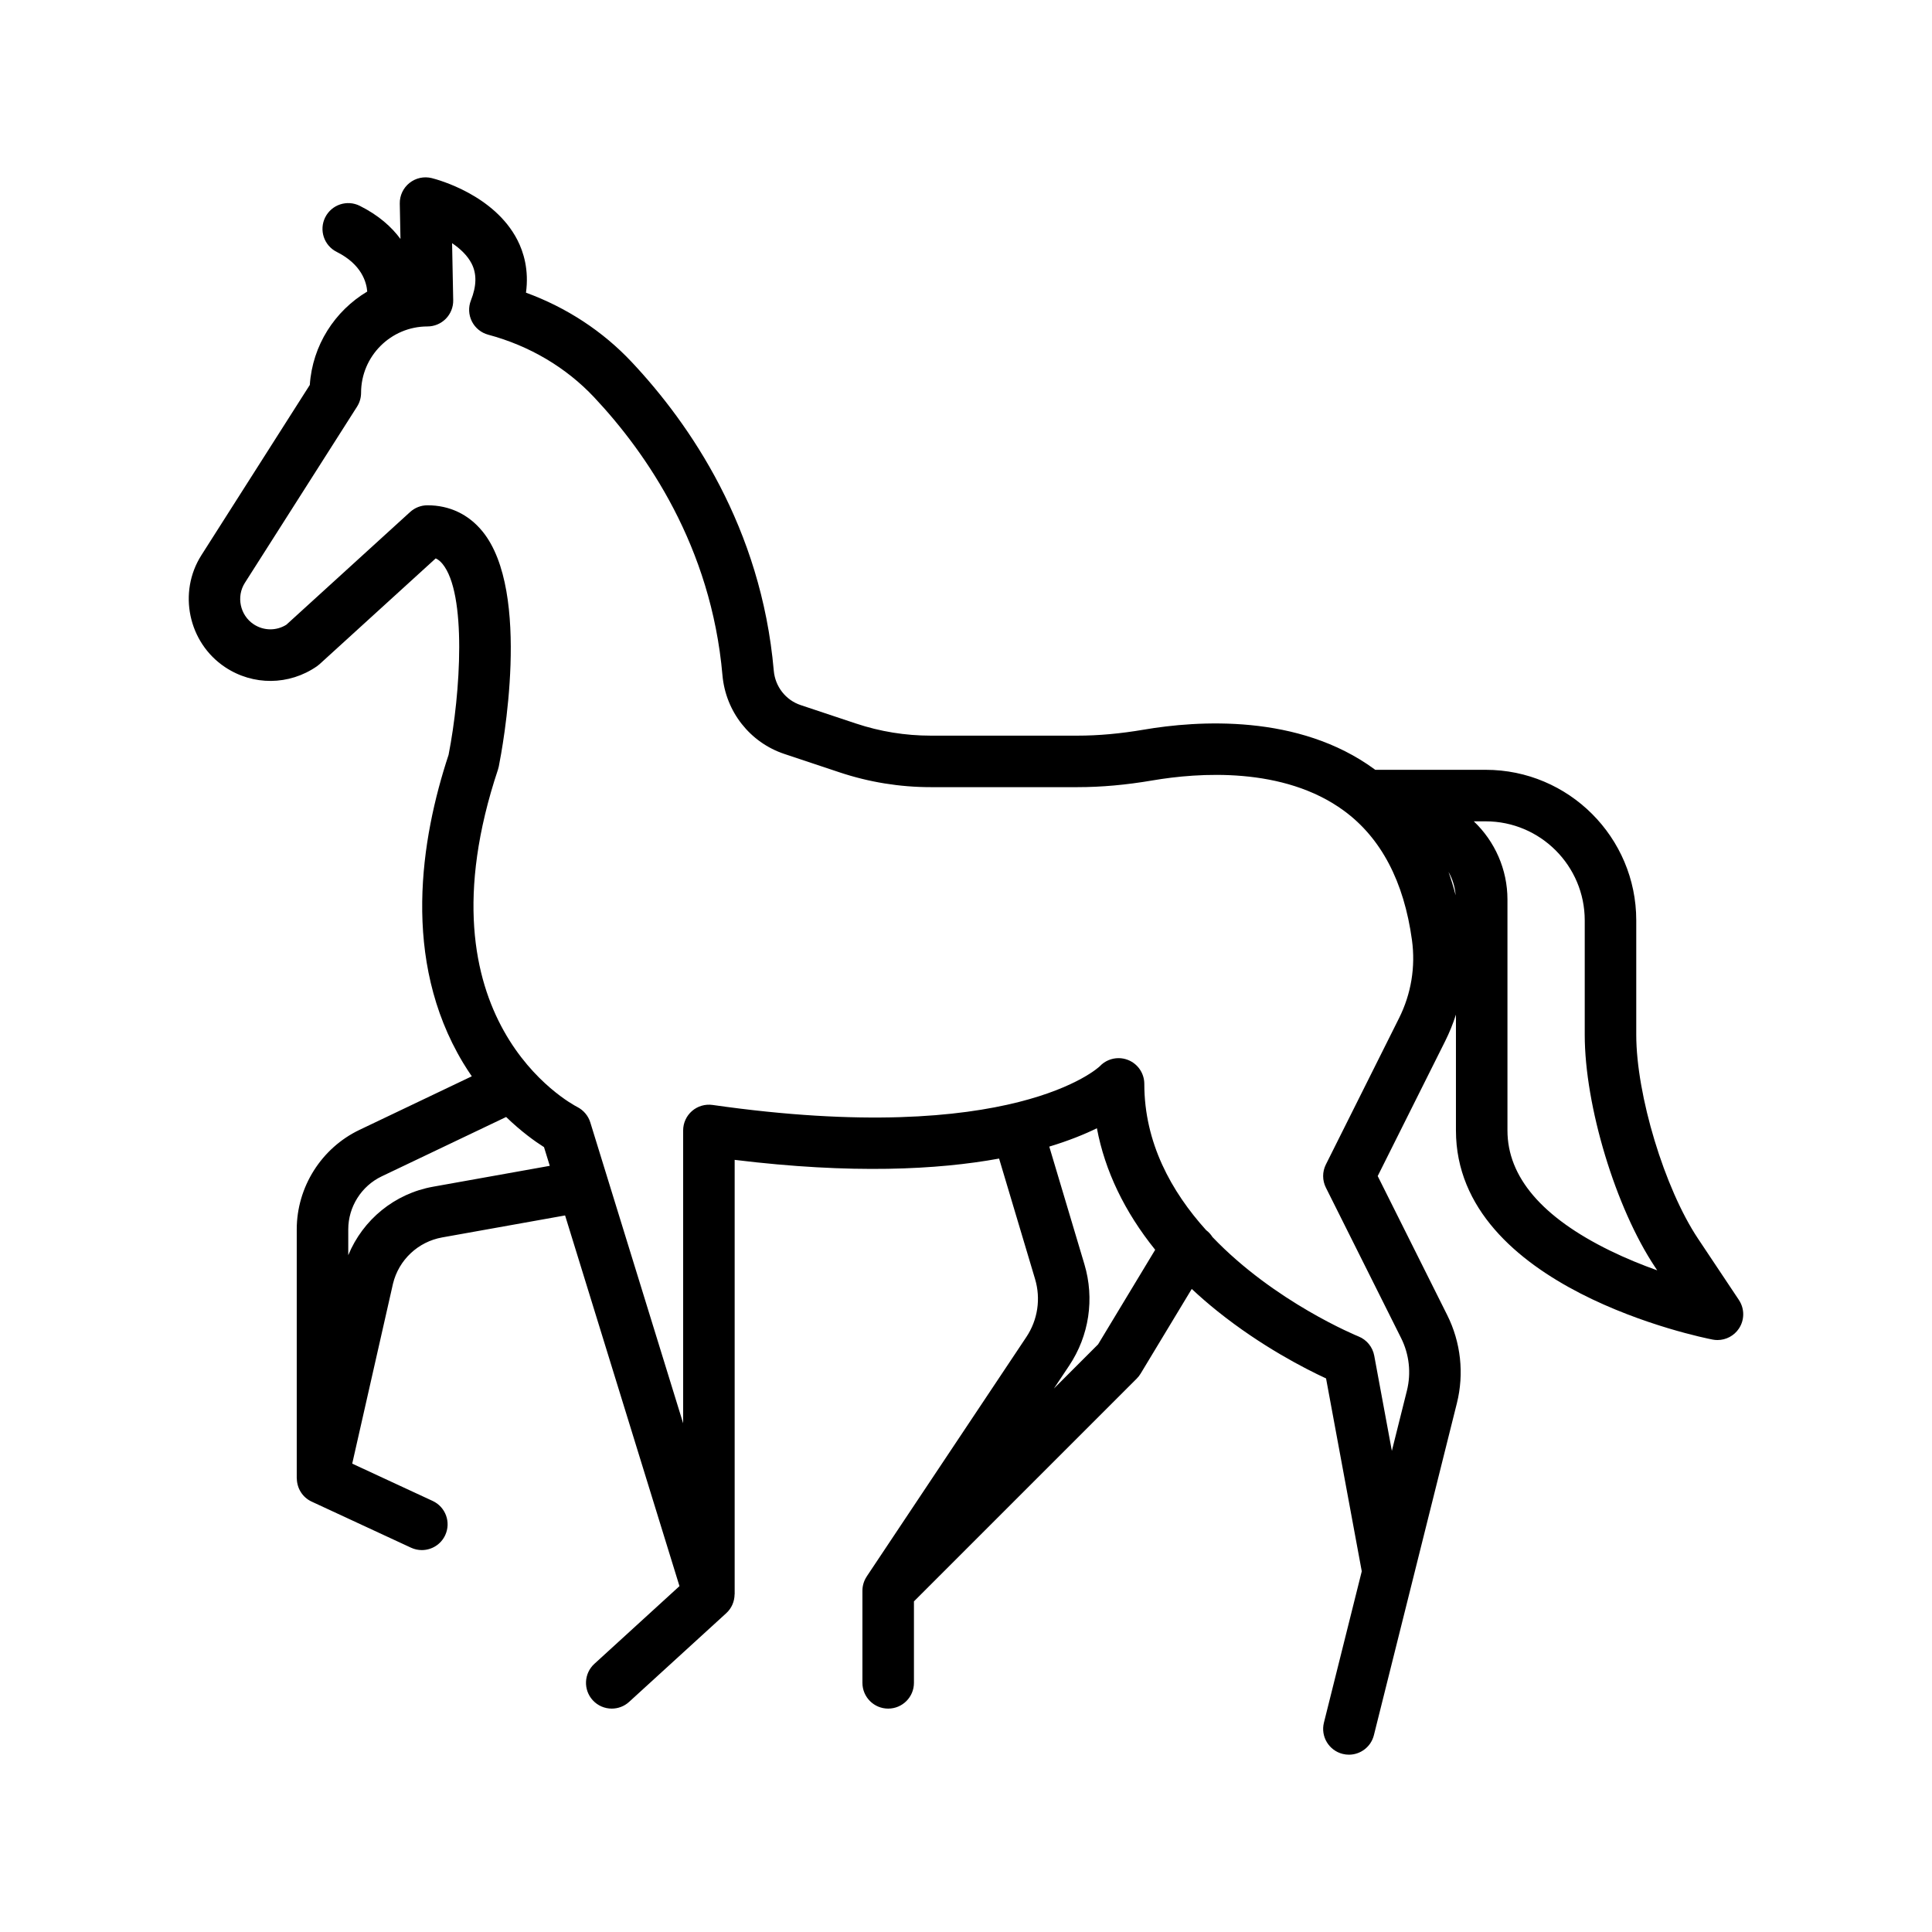 <svg xmlns="http://www.w3.org/2000/svg" viewBox="0 0 300 300">
    <path d="m270.017 201.859-6.359-9.538c-5.193-7.79-9.581-22.28-9.581-31.643v-17.762c0-12.893-10.489-23.381-23.381-23.381h-17.154c-.038-.028-.073-.058-.111-.086-11.791-8.649-27.488-7.568-35.795-6.153-3.688.628-7.065.934-10.324.934h-22.782c-3.958 0-7.868-.635-11.622-1.886l-8.584-2.861c-2.317-.772-3.955-2.868-4.171-5.339-1.949-22.271-13.067-38.351-22.052-47.919-4.502-4.795-10.125-8.476-16.427-10.781.482-3.536-.369-6.304-1.332-8.18-3.594-6.997-12.309-9.361-13.291-9.607-1.21-.305-2.489-.026-3.465.75-.975.776-1.533 1.962-1.508 3.208l.108 5.492c-1.369-1.861-3.378-3.677-6.32-5.148-1.976-.988-4.379-.187-5.367 1.789s-.187 4.379 1.789 5.367c3.901 1.95 4.63 4.753 4.736 6.156-5.026 3-8.505 8.335-8.916 14.499l-16.833 26.436c-3.681 5.781-2.036 13.578 3.667 17.38 4.361 2.907 9.963 2.856 14.271-.129.146-.101.284-.211.416-.331l18.028-16.422c.39.177.729.458 1.059.86 3.769 4.594 2.826 20.007.94 29.644-4.303 13.026-7.357 31.806 2.234 47.792.446.744.906 1.446 1.372 2.125l-17.436 8.317c-5.921 2.824-9.747 8.889-9.747 15.449v38.648c0 .02.012.033.013.052.021 1.489.862 2.909 2.304 3.577l15.427 7.154c.544.252 1.117.372 1.68.372 1.509 0 2.955-.859 3.631-2.318.929-2.004.058-4.382-1.946-5.312l-12.494-5.794 6.329-27.939c.895-3.696 3.893-6.517 7.637-7.187l19.088-3.414 17.762 57.56-13.213 12.065c-1.631 1.489-1.746 4.02-.256 5.651.789.864 1.87 1.303 2.955 1.303.963 0 1.929-.346 2.696-1.046l15.085-13.775c.855-.781 1.282-1.848 1.291-2.922.001-.012.012-.019.012-.032v-67.434c18.208 2.227 31.516 1.539 41.06-.201l5.584 18.7c.915 3.064.423 6.348-1.351 9.008l-24.769 37.154c-.001.002-.003.004-.004.007l-.009.014c-.006.009-.007.017-.012.026-.415.63-.66 1.382-.66 2.193v14.308c0 2.209 1.791 4 4 4s4-1.791 4-4v-12.651l34.599-34.599c.229-.229.429-.484.596-.761l7.942-13.155c1.267 1.184 2.603 2.346 4.02 3.48 6.794 5.436 13.542 8.89 16.836 10.416l5.544 29.948-5.876 23.505c-.536 2.143.767 4.315 2.91 4.851.326.082.652.121.973.121 1.792 0 3.423-1.213 3.877-3.031l6.087-24.349 6.798-27.194c1.149-4.595.615-9.458-1.503-13.693l-10.791-21.582 10.47-20.939c.671-1.342 1.228-2.723 1.679-4.132v17.991c0 24.481 38.225 32.155 39.852 32.47.254.049.508.073.76.073 1.322 0 2.58-.657 3.33-1.785.891-1.343.89-3.092-.005-4.434zm-43.987-62.841c-.323-1.252-.692-2.461-1.104-3.629.624 1.101 1.007 2.334 1.104 3.629zm-158.78 45.253c-5.965 1.067-10.896 5.111-13.172 10.636v-4.015c0-3.495 2.038-6.724 5.191-8.229l19.324-9.218c2.356 2.279 4.501 3.807 5.881 4.68l.896 2.904zm103.263 24.477-6.862 6.862 2.375-3.563c3.098-4.647 3.959-10.382 2.36-15.735l-5.455-18.268c3.019-.913 5.463-1.906 7.395-2.851 1.246 6.624 4.302 12.977 9.05 18.873zm46.73-50.65-11.364 22.729c-.563 1.126-.563 2.452 0 3.578l11.686 23.371c1.265 2.528 1.583 5.432.897 8.175l-2.335 9.339-2.737-14.786c-.25-1.349-1.173-2.476-2.448-2.986-.207-.083-13.01-5.323-22.668-15.429-.269-.425-.6-.785-.985-1.071-5.405-5.991-9.602-13.573-9.602-22.71 0-1.64-1.001-3.114-2.526-3.718-.479-.19-.978-.282-1.473-.282-1.083 0-2.143.439-2.914 1.259-.121.128-13.417 12.683-60.13 6.008-1.148-.161-2.31.179-3.187.938-.876.76-1.379 1.862-1.379 3.022v45.471l-14.418-46.723c-.318-1.029-1.056-1.897-2.015-2.389-1.038-.533-25.284-13.509-12.32-52.399.052-.158.095-.318.127-.48.55-2.75 5.149-27.129-2.55-36.521-2.163-2.639-5.111-4.034-8.526-4.034-.997 0-1.957.372-2.694 1.043l-19.215 17.503c-1.566.979-3.54.956-5.088-.077-2.109-1.406-2.717-4.289-1.356-6.426l17.418-27.357c.409-.642.626-1.387.626-2.148 0-5.684 4.624-10.308 10.308-10.308 1.075 0 2.104-.432 2.856-1.2.752-.767 1.165-1.805 1.143-2.879l-.174-8.852c1.247.844 2.386 1.904 3.035 3.178.812 1.595.776 3.46-.109 5.703-.418 1.061-.365 2.25.148 3.268s1.436 1.769 2.538 2.064c6.399 1.713 12.089 5.077 16.456 9.728 8.12 8.646 18.166 23.15 19.914 43.14.495 5.649 4.267 10.45 9.611 12.231l8.583 2.861c4.571 1.524 9.333 2.296 14.152 2.296h22.782c3.714 0 7.531-.342 11.667-1.047 7.058-1.202 20.307-2.189 29.719 4.717 5.756 4.224 9.307 10.979 10.553 20.077.571 4.165-.123 8.357-2.006 12.123zm32.758 36.096c-10.566-5.172-15.924-11.45-15.924-18.658v-35.872c0-4.648-1.953-9.021-5.225-12.128h1.844c8.481 0 15.381 6.9 15.381 15.381v17.762c0 11.043 4.798 26.892 10.924 36.08l.333.499c-2.315-.826-4.832-1.84-7.333-3.064z"/>
</svg>